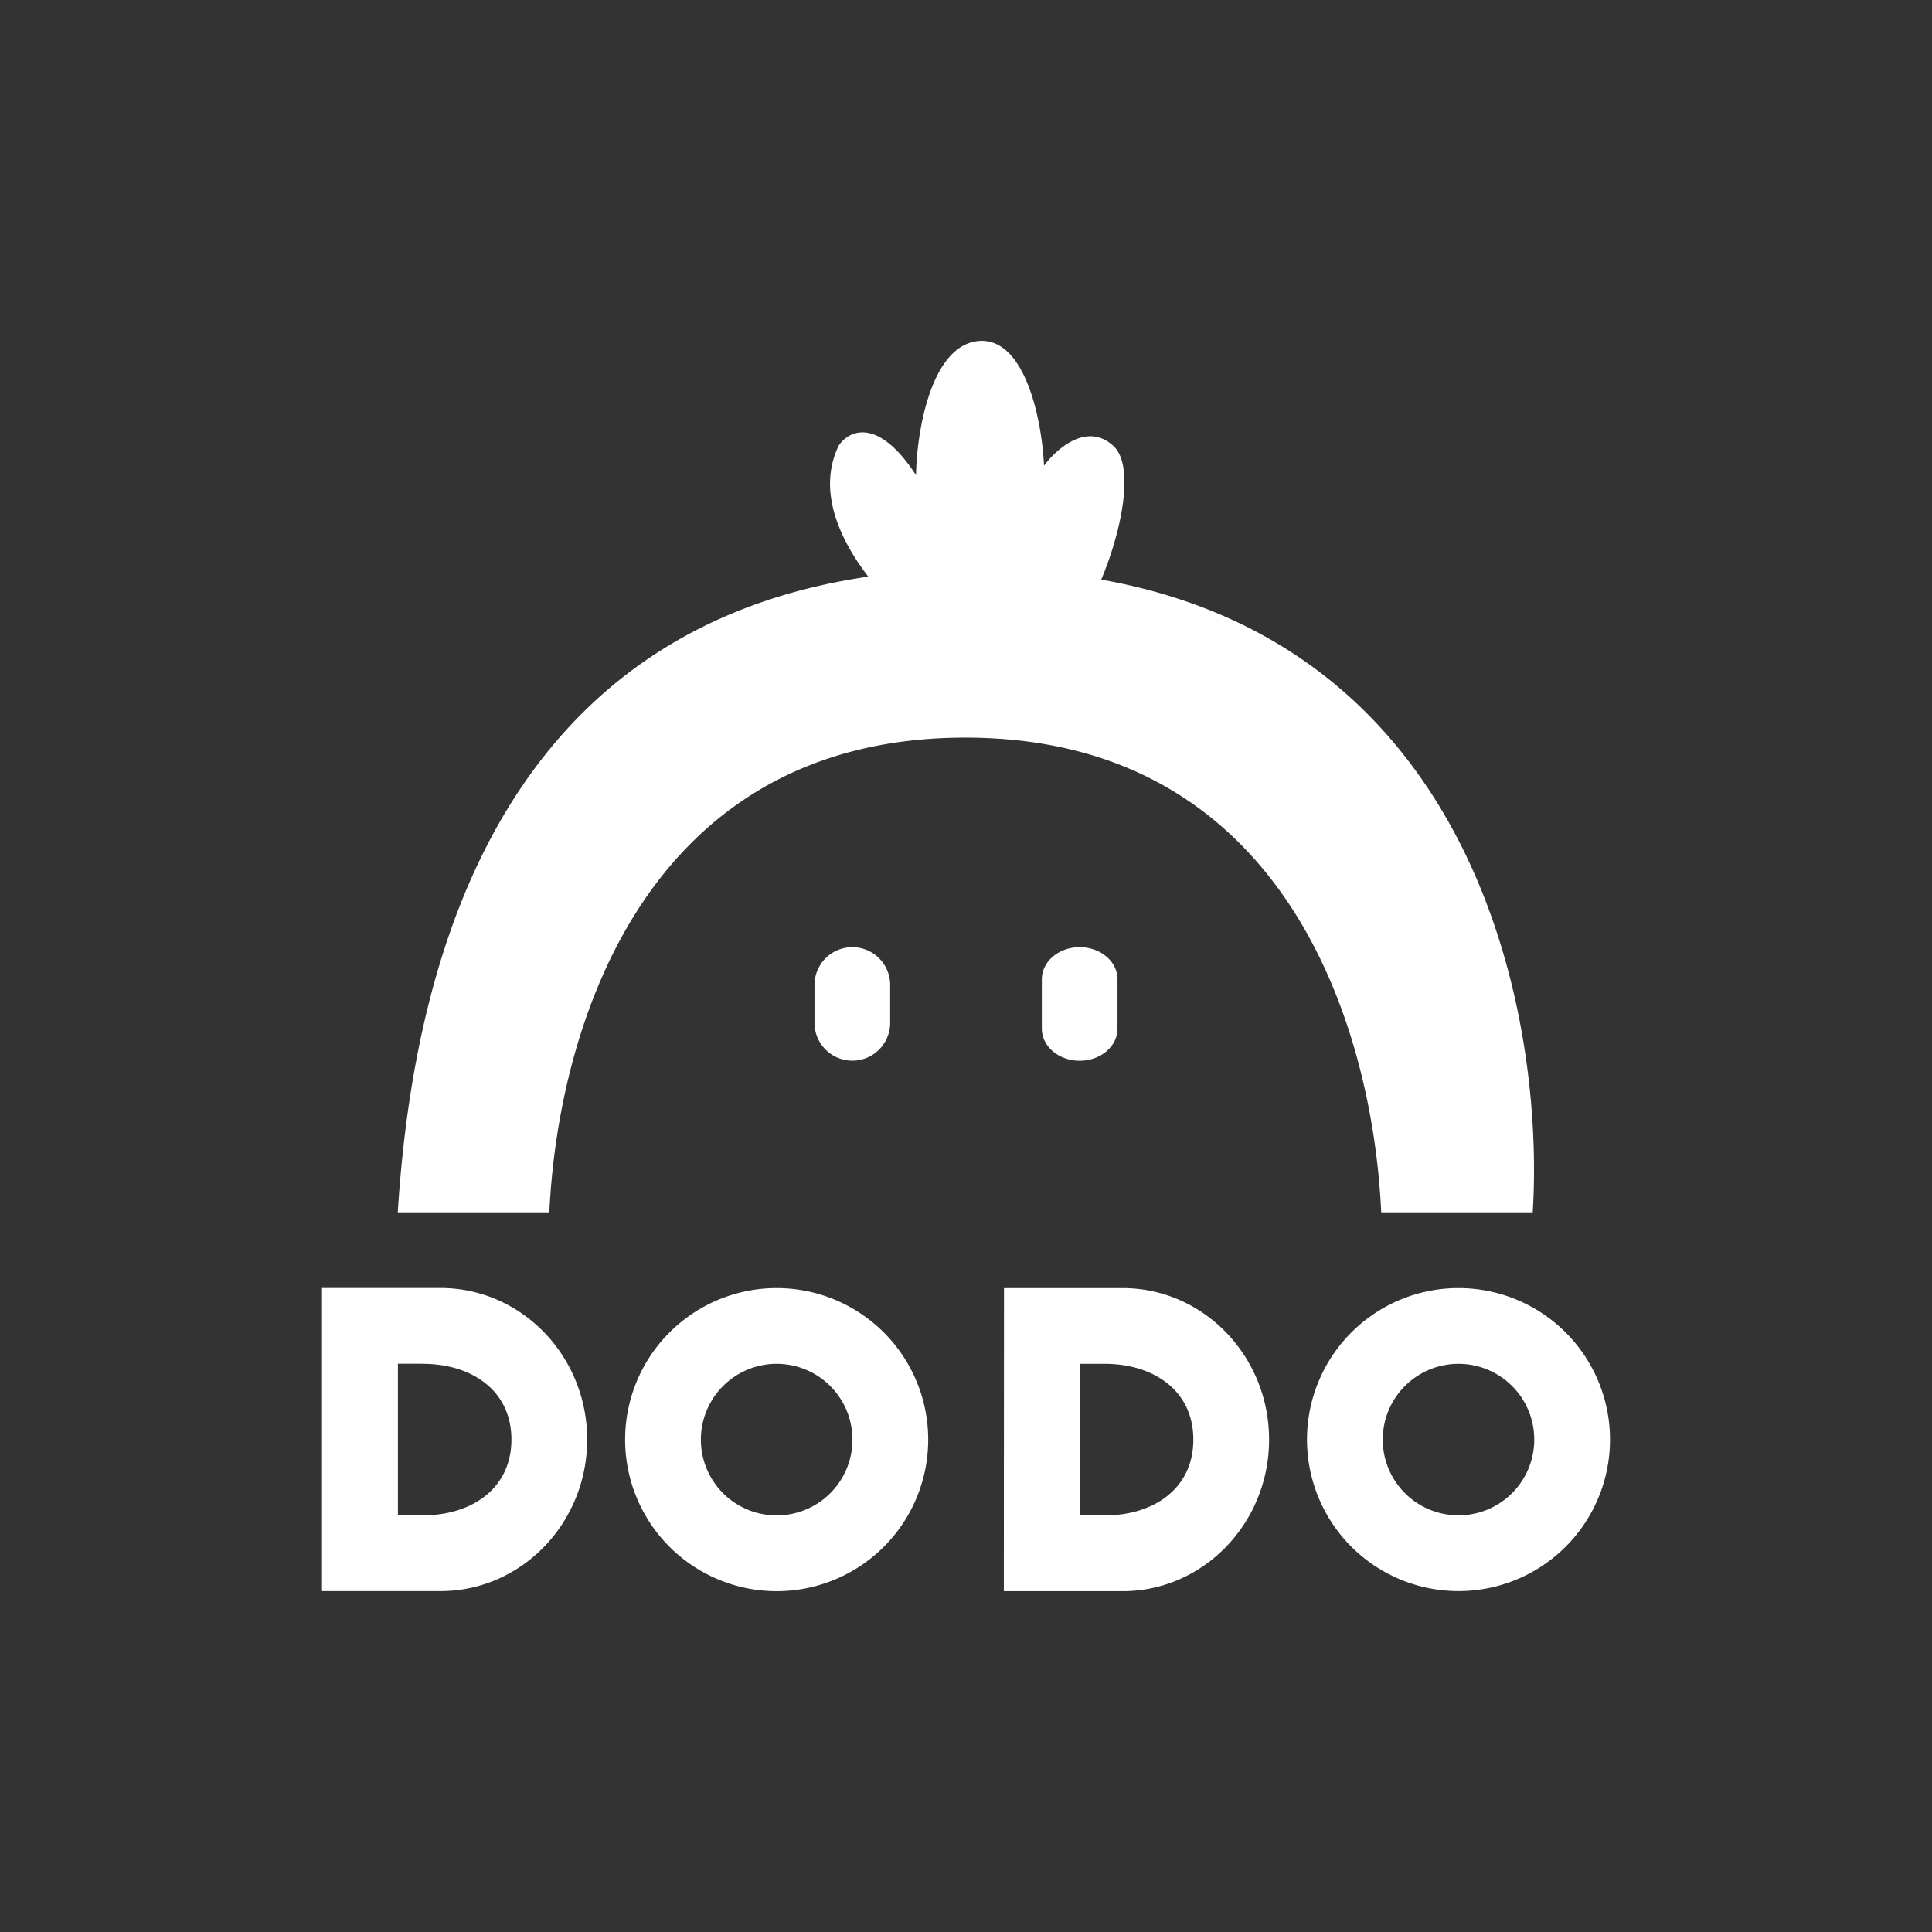 <svg xmlns="http://www.w3.org/2000/svg" width="24" height="24" fill="none" viewBox="0 0 24 24">
    <rect x="0" y="0" width="24" height="24" fill="#333333" stroke="none"/>
    <path fill="#fff" fill-rule="evenodd" d="M10.419 5.535c-.264.546-.005 1.144.367 1.628-4.833.706-5.675 5.238-5.845 7.897h1.883c.112-2.353 1.223-5.897 5.167-5.897s5.058 3.544 5.167 5.897h1.882c.15-2.405-.687-7.03-5.36-7.86.25-.592.424-1.42.146-1.665-.33-.296-.706.047-.857.25-.023-.537-.226-1.6-.814-1.549-.593.057-.767 1.13-.776 1.666-.48-.734-.838-.55-.96-.367m-.301 6.701a.47.47 0 1 1 .94 0v.47a.47.47 0 1 1-.94 0zm3.294-.47c-.259 0-.47.178-.47.4v.611c0 .222.211.4.47.4s.47-.178.47-.4v-.611c0-.222-.211-.4-.47-.4M5.472 16H4v3.765h1.473c1.007 0 1.821-.847 1.821-1.883C7.294 16.847 6.48 16 5.473 16m-.22.941h-.31v1.883h.31c.597 0 1.1-.325 1.1-.942 0-.616-.503-.94-1.1-.94m7.219-.941h1.473c1.007 0 1.82.847 1.82 1.882 0 1.036-.813 1.883-1.82 1.883H12.47zm.94.941h.311c.598 0 1.101.325 1.101.941 0 .617-.503.942-1.1.942h-.311zm-3.764 2.824a1.882 1.882 0 1 0 0-3.765 1.882 1.882 0 0 0 0 3.765m0-.941a.941.941 0 1 0 0-1.883.941.941 0 0 0 0 1.883M20 17.883a1.882 1.882 0 1 1-3.764 0 1.882 1.882 0 0 1 3.764 0m-.941 0a.941.941 0 1 1-1.882 0 .941.941 0 0 1 1.882 0" clip-rule="evenodd"/>
</svg>
